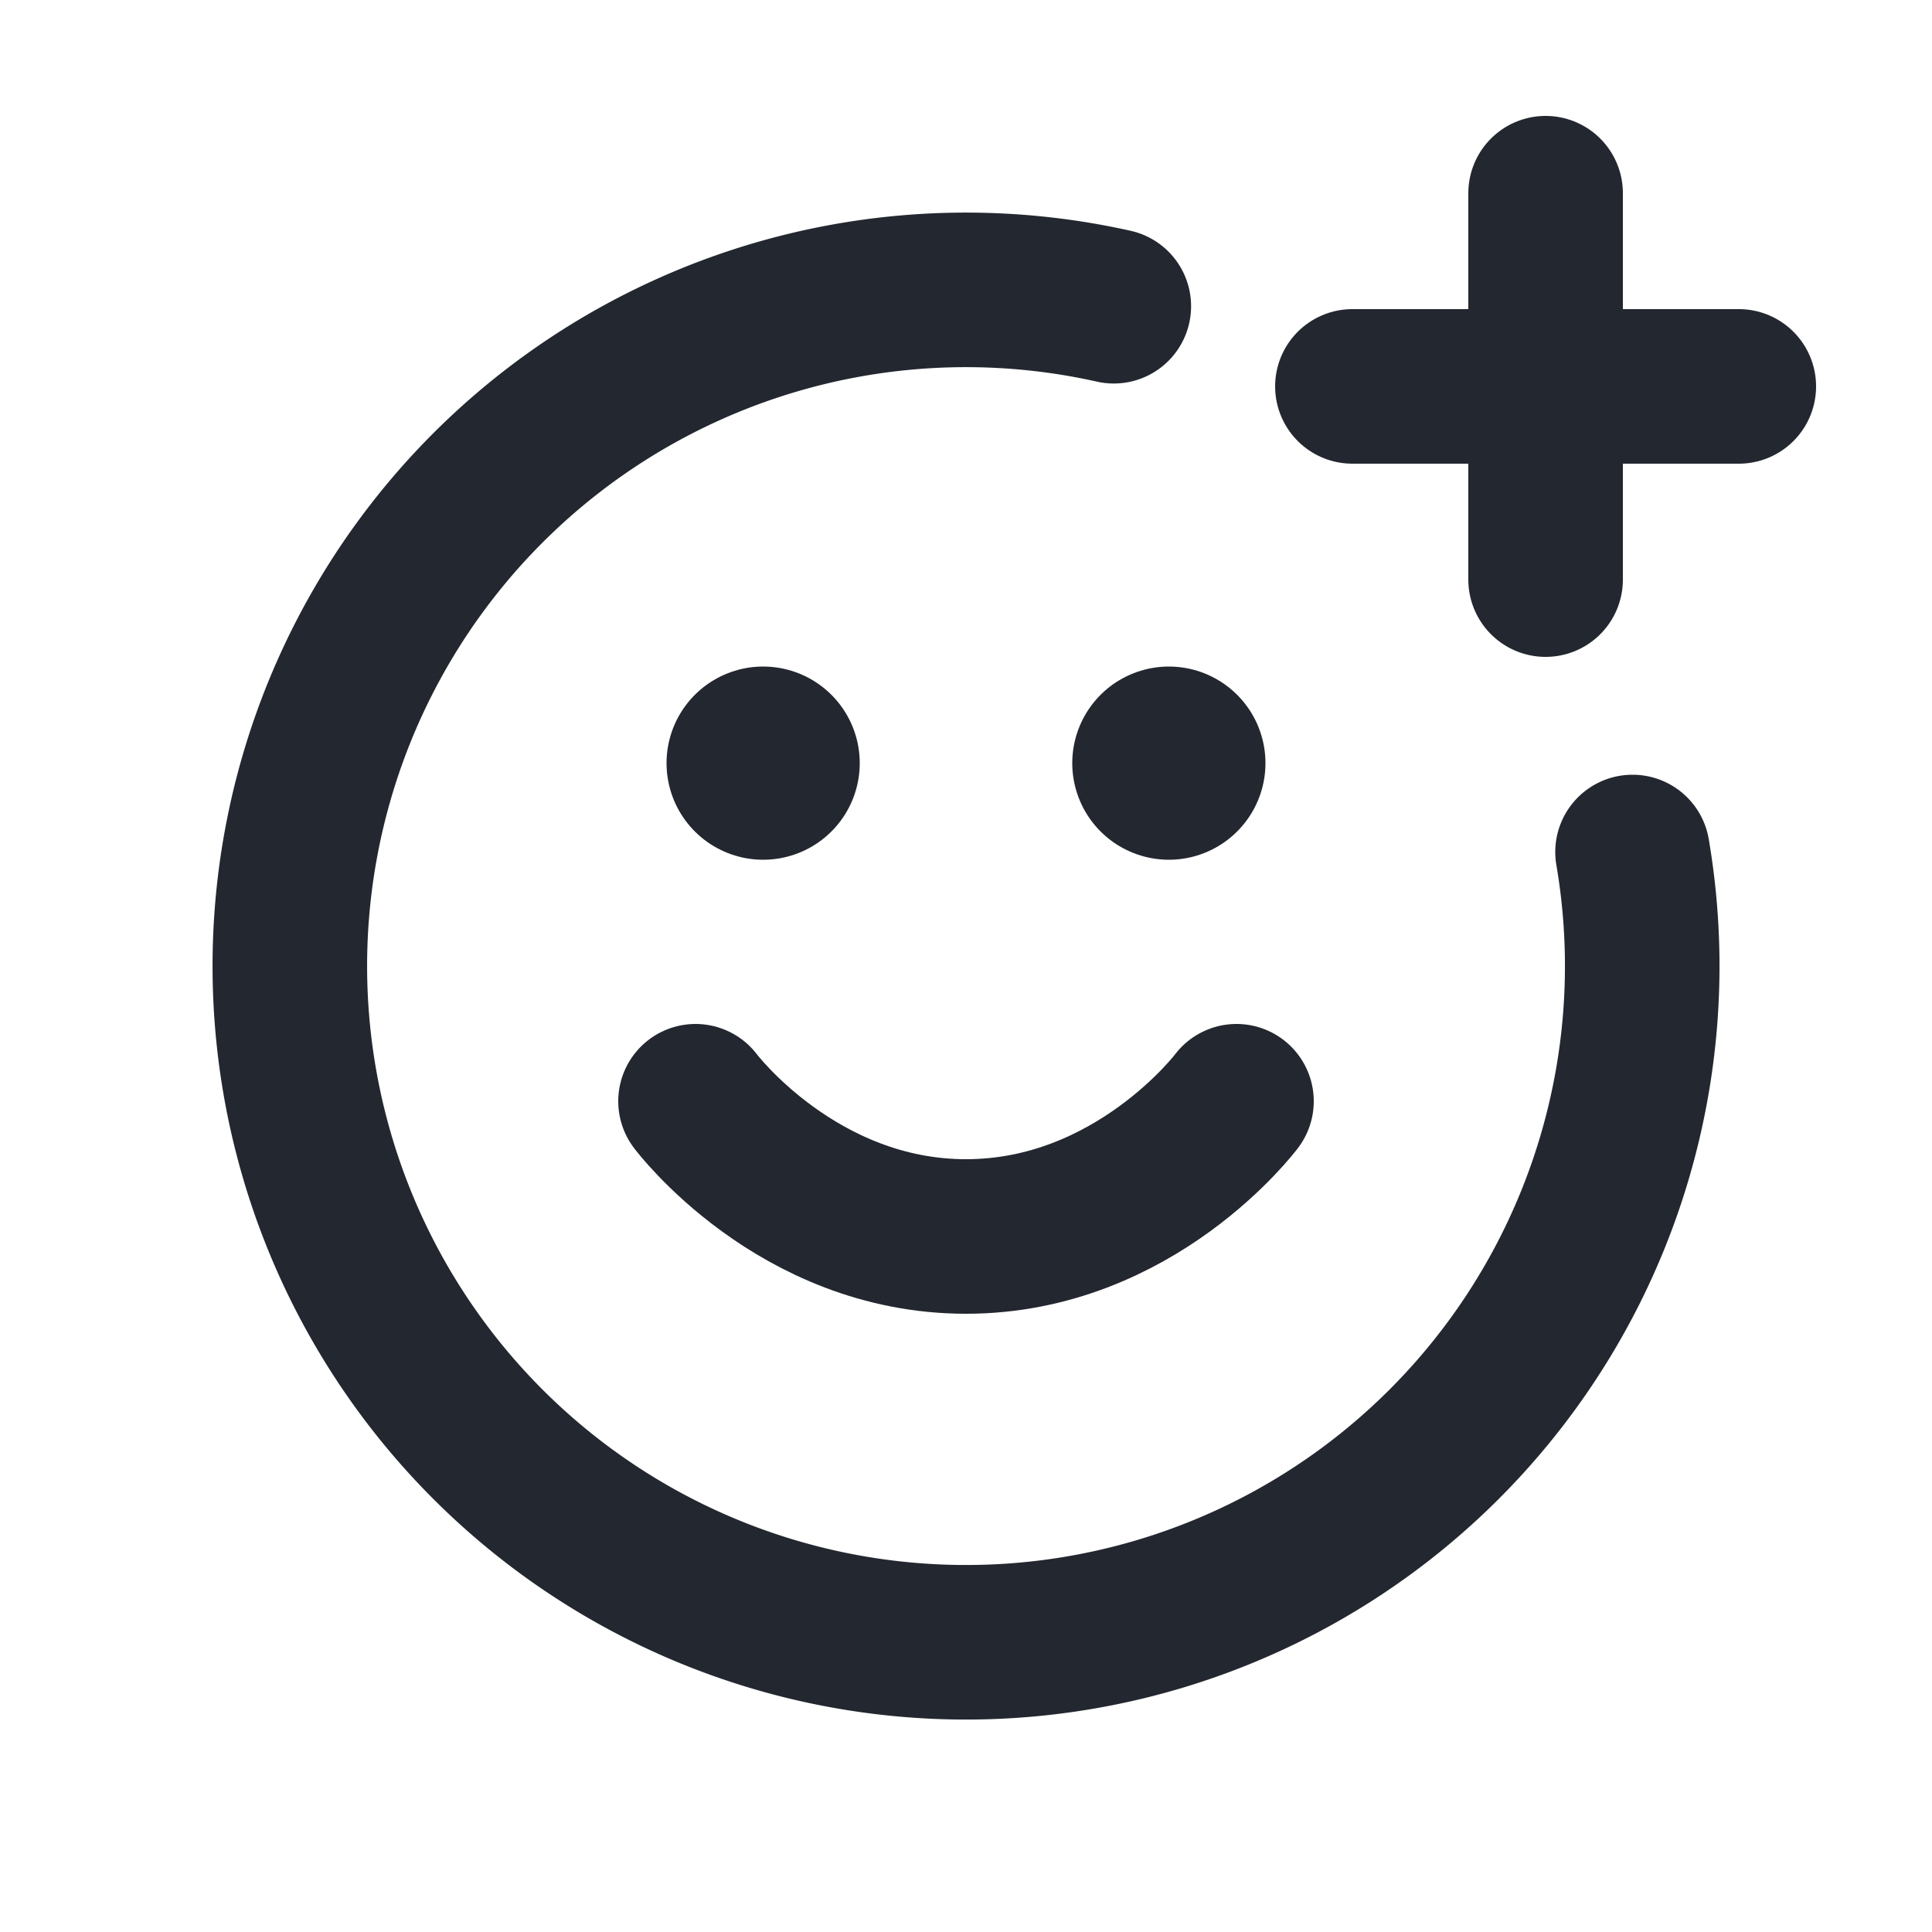 <svg xmlns="http://www.w3.org/2000/svg" stroke="#23272f" viewBox="0 0 20 20" role="button" width="20" height="20"
     focusable="false" fill="#23272f" aria-label="Добавить реакцию" class="css-x1fmk7">
    <g fill="none" fill-rule="evenodd" stroke-linecap="round" stroke-linejoin="round">
        <path d="M11.53 3.17a7 7 0 1 0 5.37 5.65" stroke-width="1.6"/>
        <path d="M7.2 11.4s1.05 1.4 2.8 1.4c1.75 0 2.8-1.4 2.8-1.4" stroke-width="1.6"/>
        <path stroke-width="2" d="M7.9 7.9h0m4.2 0h0"/>
        <path d="M16 2v4m-2-2h4" stroke-width="1.6"/>
    </g>
</svg>

